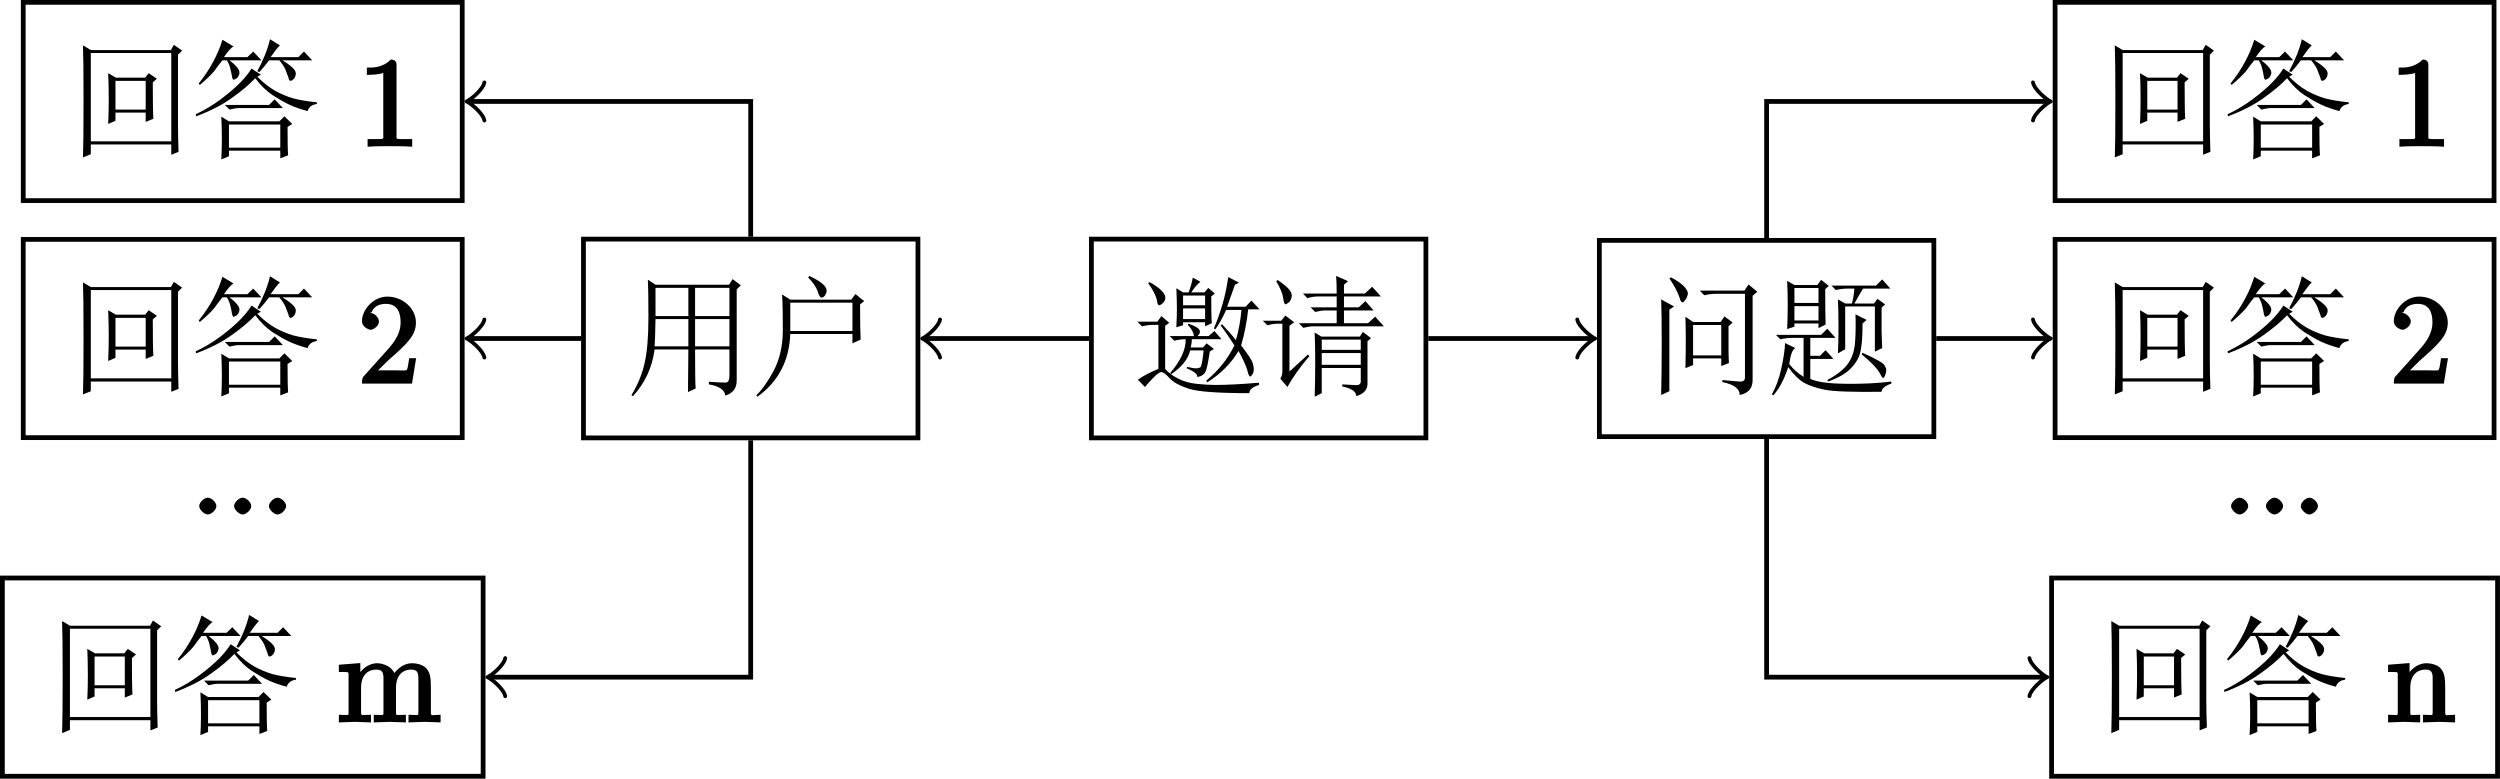 <?xml version="1.0" encoding="UTF-8"?>
<svg xmlns="http://www.w3.org/2000/svg" xmlns:xlink="http://www.w3.org/1999/xlink" width="209.27pt" height="65.18pt" viewBox="0 0 209.27 65.18" version="1.1">
<defs>
<g>
<symbol overflow="visible" id="glyph0-0">
<path style="stroke:none;" d=""/>
</symbol>
<symbol overflow="visible" id="glyph0-1">
<path style="stroke:none;" d="M 4.172 -7.391 L 4.172 -6.578 L 6.016 -6.578 L 6.016 -7.391 Z M 4.172 -6.312 L 4.172 -5.422 L 6.016 -5.422 L 6.016 -6.312 Z M 4.984 -8.891 L 5.625 -8.547 C 5.488 -8.43 5.367 -8.316 5.266 -8.203 C 5.16 -8.086 5.023 -7.906 4.859 -7.656 L 5.969 -7.656 L 6.281 -8.031 L 6.828 -7.562 L 6.531 -7.312 C 6.531 -6.133 6.547 -5.391 6.578 -5.078 L 6.016 -4.812 L 6.016 -5.156 L 4.172 -5.156 L 4.172 -4.906 L 3.609 -4.734 C 3.641 -5.359 3.656 -5.883 3.656 -6.312 C 3.656 -6.75 3.641 -7.312 3.609 -8 L 4.172 -7.656 L 4.641 -7.656 C 4.816 -8.133 4.93 -8.547 4.984 -8.891 Z M 4.641 -5.031 C 5.16 -4.852 5.461 -4.676 5.547 -4.5 C 5.629 -4.332 5.57 -4.164 5.375 -4 L 6.312 -4 L 6.797 -4.422 L 7.391 -3.734 L 4.906 -3.734 C 4.906 -3.535 4.875 -3.305 4.812 -3.047 L 5.844 -3.047 L 6.141 -3.391 L 6.75 -2.922 L 6.406 -2.703 C 6.289 -1.879 6.18 -1.336 6.078 -1.078 C 5.984 -0.816 5.75 -0.645 5.375 -0.562 C 5.375 -0.82 5.07 -1.066 4.469 -1.297 L 4.516 -1.422 C 4.828 -1.336 5.082 -1.297 5.281 -1.297 C 5.395 -1.297 5.504 -1.32 5.609 -1.375 C 5.711 -1.438 5.805 -1.91 5.891 -2.797 L 4.766 -2.797 C 4.598 -2.078 4.07 -1.414 3.188 -0.812 L 3.094 -0.906 C 3.977 -1.938 4.41 -2.879 4.391 -3.734 C 4.066 -3.734 3.75 -3.691 3.438 -3.609 L 3.047 -4 L 5.078 -4 C 5.047 -4.312 4.875 -4.625 4.562 -4.938 Z M 7.953 -8.938 L 8.859 -8.469 L 8.516 -8.297 C 8.254 -7.547 8.035 -6.93 7.859 -6.453 L 9.406 -6.453 L 9.891 -6.969 L 10.578 -6.234 L 9.625 -6.234 C 9.508 -5.172 9.312 -4.164 9.031 -3.219 C 9.625 -2.445 9.945 -1.953 10 -1.734 C 10.062 -1.523 10.094 -1.363 10.094 -1.25 C 10.094 -1.051 10.051 -0.895 9.969 -0.781 C 9.883 -0.664 9.828 -0.609 9.797 -0.609 C 9.711 -0.609 9.629 -0.789 9.547 -1.156 C 9.398 -1.613 9.156 -2.145 8.812 -2.75 C 8.176 -1.688 7.301 -0.812 6.188 -0.125 L 6.109 -0.266 C 7.141 -1.117 7.926 -2.102 8.469 -3.219 C 8.039 -3.883 7.656 -4.445 7.312 -4.906 L 7.438 -4.984 C 7.926 -4.473 8.312 -4.031 8.594 -3.656 C 8.82 -4.426 8.977 -5.27 9.062 -6.188 L 7.781 -6.188 C 7.469 -5.5 7.164 -4.957 6.875 -4.562 L 6.75 -4.641 C 7.031 -5.297 7.27 -5.969 7.469 -6.656 C 7.676 -7.344 7.836 -8.102 7.953 -8.938 Z M 1.25 -8.422 L 1.375 -8.516 C 1.832 -8.254 2.16 -8.02 2.359 -7.812 C 2.566 -7.613 2.676 -7.422 2.688 -7.234 C 2.695 -7.055 2.629 -6.898 2.484 -6.766 C 2.348 -6.641 2.25 -6.578 2.188 -6.578 C 2.07 -6.578 2.004 -6.719 1.984 -7 C 1.891 -7.406 1.645 -7.879 1.25 -8.422 Z M 2.672 -1.25 C 2.922 -0.957 3.273 -0.691 3.734 -0.453 C 4.191 -0.211 4.711 -0.062 5.297 0 C 5.891 0.062 6.414 0.094 6.875 0.094 C 7.789 0.094 9.008 0.031 10.531 -0.094 L 10.531 0.094 C 9.988 0.258 9.719 0.488 9.719 0.781 C 7.082 0.781 5.391 0.656 4.641 0.406 C 3.898 0.164 3.367 -0.125 3.047 -0.469 C 2.734 -0.812 2.504 -0.984 2.359 -0.984 C 2.223 -0.984 2.008 -0.836 1.719 -0.547 C 1.438 -0.266 1.191 0.004 0.984 0.266 L 0.391 -0.344 C 0.816 -0.656 1.391 -0.957 2.109 -1.25 L 2.109 -4.938 L 1.766 -4.938 C 1.391 -4.938 1.047 -4.895 0.734 -4.812 L 0.344 -5.203 L 2.016 -5.203 L 2.359 -5.672 L 3.016 -5.109 L 2.672 -4.859 Z M 2.672 -1.25 "/>
</symbol>
<symbol overflow="visible" id="glyph0-2">
<path style="stroke:none;" d="M 6.531 -7.562 C 6.531 -8.164 6.516 -8.656 6.484 -9.031 L 7.484 -8.594 L 7.141 -8.297 L 7.141 -7.562 L 8.891 -7.562 L 9.5 -8.125 L 10.234 -7.312 L 7.141 -7.312 L 7.141 -6.406 L 8.375 -6.406 L 8.938 -6.922 L 9.625 -6.141 L 7.141 -6.141 L 7.141 -5.078 L 9.156 -5.078 L 9.75 -5.625 L 10.484 -4.812 L 4.562 -4.812 C 4.332 -4.812 4.055 -4.77 3.734 -4.688 L 3.359 -5.078 L 6.531 -5.078 L 6.531 -6.141 L 5.547 -6.141 C 5.316 -6.141 5.047 -6.098 4.734 -6.016 L 4.344 -6.406 L 6.531 -6.406 L 6.531 -7.312 L 4.906 -7.312 C 4.676 -7.312 4.398 -7.266 4.078 -7.172 L 3.703 -7.562 Z M 5.281 -3.703 L 5.281 -2.844 L 8.547 -2.844 L 8.547 -3.703 Z M 5.281 -2.578 L 5.281 -1.594 L 8.547 -1.594 L 8.547 -2.578 Z M 4.688 -4.297 L 5.25 -3.953 L 8.469 -3.953 L 8.719 -4.344 L 9.406 -3.828 L 9.109 -3.562 L 9.109 -0.094 C 9.141 0.457 8.828 0.832 8.172 1.031 C 8.172 0.656 7.781 0.383 7 0.219 L 7 0.047 C 7.488 0.078 7.875 0.098 8.156 0.109 C 8.445 0.117 8.578 -0.016 8.547 -0.297 L 8.547 -1.328 L 5.281 -1.328 L 5.281 0.781 L 4.688 1.078 C 4.719 0.211 4.734 -0.719 4.734 -1.719 C 4.734 -2.719 4.719 -3.578 4.688 -4.297 Z M 1.469 -8.594 L 1.594 -8.688 C 2.102 -8.344 2.438 -8.062 2.594 -7.844 C 2.758 -7.625 2.812 -7.414 2.75 -7.219 C 2.695 -7.02 2.613 -6.879 2.5 -6.797 L 2.281 -6.656 C 2.164 -6.656 2.094 -6.816 2.062 -7.141 C 2.008 -7.535 1.812 -8.02 1.469 -8.594 Z M 0.344 -5.281 L 1.891 -5.281 L 2.234 -5.719 L 2.969 -5.156 L 2.578 -4.859 L 2.578 -1.031 L 4.125 -2.453 L 4.25 -2.328 C 3.445 -1.379 2.832 -0.516 2.406 0.266 L 1.812 -0.438 C 1.926 -0.602 1.984 -0.801 1.984 -1.031 L 1.984 -5.031 L 1.547 -5.031 C 1.316 -5.031 1.047 -4.988 0.734 -4.906 Z M 0.344 -5.281 "/>
</symbol>
<symbol overflow="visible" id="glyph0-3">
<path style="stroke:none;" d="M 5.844 -5.422 L 5.844 -3.141 L 8.719 -3.141 L 8.719 -5.422 Z M 7 -0.172 C 7.75 -0.117 8.223 -0.098 8.422 -0.109 C 8.617 -0.117 8.719 -0.312 8.719 -0.688 L 8.719 -2.875 L 5.844 -2.875 C 5.844 -1.039 5.859 0.047 5.891 0.391 L 5.25 0.688 C 5.27 -0.945 5.281 -2.133 5.281 -2.875 L 2.453 -2.875 C 2.254 -1.363 1.648 -0.062 0.641 1.031 L 0.516 0.953 C 1.055 0.055 1.426 -0.848 1.625 -1.766 C 1.832 -2.68 1.938 -3.941 1.938 -5.547 C 1.938 -7.148 1.922 -8.207 1.891 -8.719 L 2.531 -8.297 L 8.688 -8.297 L 8.984 -8.766 L 9.672 -8.25 L 9.328 -7.906 L 9.328 -0.391 C 9.359 0.328 9.039 0.785 8.375 0.984 C 8.32 0.504 7.863 0.191 7 0.047 Z M 2.531 -8.031 L 2.531 -5.672 L 5.281 -5.672 L 5.281 -8.031 Z M 5.844 -8.031 L 5.844 -5.672 L 8.719 -5.672 L 8.719 -8.031 Z M 2.531 -5.422 C 2.508 -4.211 2.484 -3.453 2.453 -3.141 L 5.281 -3.141 L 5.281 -5.422 Z M 2.531 -5.422 "/>
</symbol>
<symbol overflow="visible" id="glyph0-4">
<path style="stroke:none;" d="M 3.312 -6.797 L 3.312 -4.422 L 8.516 -4.422 L 8.516 -6.797 Z M 4.906 -9.031 C 5.531 -8.738 5.941 -8.477 6.141 -8.25 C 6.348 -8.02 6.406 -7.797 6.312 -7.578 C 6.227 -7.367 6.113 -7.25 5.969 -7.219 C 5.832 -7.188 5.707 -7.375 5.594 -7.781 C 5.445 -8.156 5.188 -8.523 4.812 -8.891 Z M 2.625 -7.484 L 3.312 -7.047 L 8.422 -7.047 L 8.766 -7.516 L 9.5 -6.922 L 9.156 -6.656 C 9.156 -5.164 9.172 -4.18 9.203 -3.703 L 8.516 -3.391 L 8.516 -4.172 L 3.312 -4.172 C 3.227 -1.93 2.312 -0.18 0.562 1.078 L 0.469 0.953 C 0.957 0.492 1.445 -0.195 1.938 -1.125 C 2.426 -2.062 2.676 -3.156 2.688 -4.406 C 2.695 -5.656 2.676 -6.68 2.625 -7.484 Z M 2.625 -7.484 "/>
</symbol>
<symbol overflow="visible" id="glyph0-5">
<path style="stroke:none;" d="M 1.672 -7.047 L 2.75 -6.453 L 2.359 -6.188 L 2.359 0.641 L 1.672 0.953 C 1.703 -0.285 1.719 -1.75 1.719 -3.438 C 1.719 -5.125 1.703 -6.328 1.672 -7.047 Z M 6.797 -0.297 C 7.422 -0.242 7.891 -0.203 8.203 -0.172 C 8.523 -0.141 8.688 -0.254 8.688 -0.516 L 8.688 -7.516 L 6.312 -7.516 C 5.945 -7.516 5.602 -7.473 5.281 -7.391 L 4.906 -7.781 L 8.641 -7.781 L 8.984 -8.297 L 9.719 -7.688 L 9.328 -7.344 L 9.328 -0.391 C 9.359 0.359 9 0.805 8.25 0.953 C 8.25 0.43 7.766 0.07 6.797 -0.125 Z M 2.5 -8.891 C 3.07 -8.578 3.445 -8.312 3.625 -8.094 C 3.812 -7.883 3.906 -7.707 3.906 -7.562 C 3.906 -7.414 3.848 -7.25 3.734 -7.062 C 3.617 -6.883 3.535 -6.797 3.484 -6.797 C 3.367 -6.797 3.281 -6.922 3.219 -7.172 C 3.082 -7.609 2.797 -8.156 2.359 -8.812 Z M 4.344 -4.906 L 4.344 -2.359 L 6.703 -2.359 L 6.703 -4.906 Z M 7.312 -2.844 C 7.312 -2.551 7.32 -2.176 7.344 -1.719 L 6.703 -1.469 L 6.703 -2.109 L 4.344 -2.109 L 4.344 -1.547 L 3.703 -1.297 C 3.723 -2.148 3.734 -2.91 3.734 -3.578 C 3.734 -4.254 3.723 -4.926 3.703 -5.594 L 4.344 -5.156 L 6.656 -5.156 L 6.969 -5.625 L 7.656 -5.109 L 7.312 -4.812 Z M 7.312 -2.844 "/>
</symbol>
<symbol overflow="visible" id="glyph0-6">
<path style="stroke:none;" d="M 2.328 -8 L 2.328 -6.75 L 4.344 -6.75 L 4.344 -8 Z M 2.328 -6.484 L 2.328 -5.281 L 4.344 -5.281 L 4.344 -6.484 Z M 4.906 -7.906 C 4.906 -6.594 4.914 -5.602 4.938 -4.938 L 4.344 -4.641 L 4.344 -5.031 L 2.328 -5.031 L 2.328 -4.766 L 1.719 -4.562 C 1.75 -5.219 1.766 -5.898 1.766 -6.609 C 1.766 -7.328 1.75 -7.988 1.719 -8.594 L 2.328 -8.25 L 4.25 -8.25 L 4.562 -8.688 L 5.203 -8.172 Z M 1.891 -1.641 C 2.203 -1.234 2.602 -0.875 3.094 -0.562 L 3.094 -3.828 L 2.188 -3.828 C 1.82 -3.828 1.477 -3.785 1.156 -3.703 L 0.781 -4.078 L 4.562 -4.078 L 5.078 -4.594 L 5.766 -3.828 L 3.656 -3.828 L 3.656 -2.328 L 4.469 -2.328 L 4.938 -2.797 L 5.594 -2.062 L 3.656 -2.062 L 3.656 -0.391 C 4.227 -0.129 5.207 0.004 6.594 0.016 C 7.988 0.035 9.27 -0.023 10.438 -0.172 L 10.438 0 C 9.895 0.195 9.625 0.426 9.625 0.688 C 7.188 0.719 5.602 0.66 4.875 0.516 C 4.145 0.367 3.566 0.176 3.141 -0.062 C 2.711 -0.312 2.27 -0.75 1.812 -1.375 C 1.469 -0.344 1.051 0.441 0.562 0.984 L 0.438 0.906 C 0.781 0.301 1.039 -0.406 1.219 -1.219 C 1.406 -2.039 1.516 -2.766 1.547 -3.391 L 2.406 -2.969 C 2.176 -2.883 2.004 -2.441 1.891 -1.641 Z M 9.625 -4.297 C 9.625 -4.066 9.641 -3.625 9.672 -2.969 L 9.062 -2.672 L 9.062 -6.453 L 6.578 -6.453 L 6.578 -2.875 L 5.969 -2.531 C 6 -3.133 6.016 -3.875 6.016 -4.75 C 6.016 -5.625 6 -6.391 5.969 -7.047 L 6.578 -6.703 L 7.141 -6.703 C 7.254 -7.129 7.32 -7.547 7.344 -7.953 L 6.828 -7.953 C 6.461 -7.953 6.117 -7.91 5.797 -7.828 L 5.422 -8.203 L 9.156 -8.203 L 9.672 -8.719 L 10.359 -7.953 L 8.078 -7.953 C 7.961 -7.773 7.719 -7.359 7.344 -6.703 L 8.984 -6.703 L 9.281 -7.094 L 9.922 -6.625 L 9.625 -6.359 Z M 7.438 -5.797 L 8.375 -5.328 L 8.031 -5.031 C 8.031 -3.82 7.957 -2.984 7.812 -2.516 C 7.676 -2.047 7.398 -1.609 6.984 -1.203 C 6.566 -0.805 5.957 -0.461 5.156 -0.172 L 5.078 -0.297 C 5.93 -0.754 6.52 -1.227 6.844 -1.719 C 7.176 -2.207 7.363 -2.801 7.406 -3.5 C 7.457 -4.207 7.469 -4.973 7.438 -5.797 Z M 7.953 -2.453 L 8.031 -2.578 C 9.156 -2.066 9.766 -1.723 9.859 -1.547 C 9.961 -1.379 10.016 -1.238 10.016 -1.125 C 10.016 -1.008 9.984 -0.867 9.922 -0.703 C 9.867 -0.547 9.812 -0.469 9.75 -0.469 C 9.695 -0.469 9.598 -0.613 9.453 -0.906 C 9.223 -1.301 8.723 -1.816 7.953 -2.453 Z M 7.953 -2.453 "/>
</symbol>
<symbol overflow="visible" id="glyph0-7">
<path style="stroke:none;" d="M 4.219 -5.5 L 4.219 -3.094 L 6.75 -3.094 L 6.75 -5.5 Z M 3.609 -1.891 C 3.641 -2.523 3.656 -3.219 3.656 -3.969 C 3.656 -4.727 3.641 -5.453 3.609 -6.141 L 4.25 -5.766 L 6.703 -5.766 L 7 -6.141 L 7.688 -5.672 L 7.344 -5.375 C 7.344 -3.801 7.359 -2.785 7.391 -2.328 L 6.75 -2.062 L 6.75 -2.844 L 4.219 -2.844 L 4.219 -2.156 Z M 9.453 -7.688 L 9.453 -1.844 C 9.453 -1.188 9.469 -0.426 9.5 0.438 L 8.891 0.688 L 8.891 -0.172 L 2.156 -0.172 L 2.156 0.641 L 1.5 0.906 C 1.531 0.125 1.547 -1.438 1.547 -3.781 C 1.547 -6.133 1.531 -7.695 1.5 -8.469 L 2.156 -8.078 L 8.859 -8.078 L 9.109 -8.516 L 9.797 -8.031 Z M 2.156 -7.828 L 2.156 -0.438 L 8.891 -0.438 L 8.891 -7.828 Z M 2.156 -7.828 "/>
</symbol>
<symbol overflow="visible" id="glyph0-8">
<path style="stroke:none;" d="M 5.109 -6.531 L 5.891 -6.016 L 5.594 -5.844 C 6.102 -5.332 6.609 -4.938 7.109 -4.656 C 7.609 -4.383 8.109 -4.176 8.609 -4.031 C 9.117 -3.895 9.773 -3.785 10.578 -3.703 L 10.578 -3.562 C 10.172 -3.508 9.91 -3.312 9.797 -2.969 C 9.191 -3.133 8.676 -3.316 8.25 -3.516 C 7.82 -3.723 7.359 -3.988 6.859 -4.312 C 6.359 -4.645 5.879 -5.113 5.422 -5.719 C 4.93 -5.195 4.273 -4.645 3.453 -4.062 C 2.641 -3.477 1.645 -2.969 0.469 -2.531 L 0.438 -2.703 C 1.176 -3.047 1.879 -3.469 2.547 -3.969 C 3.223 -4.477 3.758 -4.938 4.156 -5.344 C 4.562 -5.758 4.879 -6.156 5.109 -6.531 Z M 2.875 -3.484 L 6.578 -3.484 L 7.047 -3.953 L 7.734 -3.219 L 4.078 -3.219 C 3.848 -3.219 3.578 -3.176 3.266 -3.094 Z M 2.578 1.078 C 2.609 0.535 2.625 -0.039 2.625 -0.656 C 2.625 -1.281 2.609 -1.895 2.578 -2.5 L 3.219 -2.109 L 7.438 -2.109 L 7.859 -2.531 L 8.516 -1.891 L 8.125 -1.641 C 8.125 -0.398 8.141 0.391 8.172 0.734 L 7.516 0.984 L 7.516 0.344 L 3.219 0.344 L 3.219 0.812 Z M 3.219 -1.844 L 3.219 0.094 L 7.516 0.094 L 7.516 -1.844 Z M 3.609 -8.375 C 3.441 -8.32 3.172 -8.023 2.797 -7.484 L 4.766 -7.484 L 5.25 -7.953 L 5.938 -7.219 L 3.266 -7.219 C 3.492 -7.051 3.703 -6.859 3.891 -6.641 C 4.078 -6.422 4.141 -6.223 4.078 -6.047 C 4.023 -5.879 3.941 -5.758 3.828 -5.688 C 3.711 -5.625 3.641 -5.594 3.609 -5.594 C 3.555 -5.594 3.516 -5.66 3.484 -5.797 C 3.453 -6.004 3.406 -6.234 3.344 -6.484 C 3.289 -6.742 3.191 -6.988 3.047 -7.219 L 2.672 -7.219 C 2.441 -6.938 2.211 -6.633 1.984 -6.312 C 1.723 -6 1.32 -5.613 0.781 -5.156 L 0.688 -5.281 C 1.176 -5.883 1.582 -6.492 1.906 -7.109 C 2.238 -7.723 2.492 -8.332 2.672 -8.938 Z M 7.484 -8.469 C 7.391 -8.383 7.27 -8.25 7.125 -8.062 C 6.988 -7.875 6.848 -7.68 6.703 -7.484 L 9.031 -7.484 L 9.5 -7.953 L 10.188 -7.219 L 7.688 -7.219 C 8.031 -7.02 8.312 -6.816 8.531 -6.609 C 8.75 -6.41 8.844 -6.219 8.812 -6.031 C 8.781 -5.852 8.711 -5.719 8.609 -5.625 C 8.516 -5.539 8.438 -5.5 8.375 -5.5 C 8.289 -5.5 8.234 -5.586 8.203 -5.766 C 8.117 -5.992 8.035 -6.211 7.953 -6.422 C 7.867 -6.641 7.695 -6.906 7.438 -7.219 L 6.578 -7.219 C 6.348 -6.906 6.078 -6.578 5.766 -6.234 L 5.594 -6.312 C 5.844 -6.77 6.062 -7.234 6.25 -7.703 C 6.438 -8.18 6.57 -8.609 6.656 -8.984 Z M 7.484 -8.469 "/>
</symbol>
<symbol overflow="visible" id="glyph1-0">
<path style="stroke:none;" d=""/>
</symbol>
<symbol overflow="visible" id="glyph1-1">
<path style="stroke:none;" d="M 4.562 -0.141 L 4.562 -0.625 L 4.062 -0.625 C 3.125 -0.625 3.25 -0.594 3.25 -0.969 L 3.25 -6.859 C 3.25 -7.125 3.094 -7.281 2.766 -7.281 C 2.078 -6.578 1.266 -6.609 0.766 -6.609 L 0.766 -6 C 1.141 -6 1.875 -6.031 2.141 -6.172 L 2.141 -0.969 C 2.141 -0.594 2.281 -0.625 1.328 -0.625 L 0.828 -0.625 L 0.828 0.016 C 1.359 -0.031 2.281 -0.031 2.703 -0.031 C 3.125 -0.031 4.031 -0.031 4.562 0.016 Z M 4.562 -0.141 "/>
</symbol>
<symbol overflow="visible" id="glyph1-2">
<path style="stroke:none;" d="M 4.719 -2.125 L 4.312 -2.125 C 4.234 -1.656 4.203 -1.297 4.109 -1.141 C 4.031 -1.062 3.453 -1.109 3.219 -1.109 L 1.328 -1.109 L 1.438 -0.844 L 2.547 -1.938 C 4.188 -3.375 4.875 -4.047 4.875 -5.109 C 4.875 -6.297 3.766 -7.281 2.484 -7.281 C 1.297 -7.281 0.359 -6.172 0.359 -5.234 C 0.359 -4.656 1.047 -4.5 1.078 -4.5 C 1.266 -4.5 1.781 -4.781 1.781 -5.203 C 1.781 -5.484 1.438 -5.906 1.078 -5.906 C 0.984 -5.906 0.969 -5.906 1.172 -5.969 C 1.328 -6.422 1.75 -6.672 2.359 -6.672 C 3.312 -6.672 3.594 -5.969 3.594 -5.109 C 3.594 -4.266 3.125 -3.531 2.547 -2.891 L 0.531 -0.641 C 0.406 -0.531 0.359 -0.406 0.359 0 L 4.547 0 L 4.891 -2.125 Z M 4.719 -2.125 "/>
</symbol>
<symbol overflow="visible" id="glyph1-3">
<path style="stroke:none;" d="M 8.688 -0.141 L 8.688 -0.625 C 7.984 -0.625 7.891 -0.469 7.875 -0.781 L 7.875 -2.797 C 7.875 -3.703 7.828 -4.125 7.5 -4.5 C 7.344 -4.688 6.906 -4.938 6.297 -4.938 C 5.406 -4.938 4.781 -4.156 4.594 -3.766 L 4.922 -3.766 C 4.781 -4.672 3.844 -4.938 3.375 -4.938 C 2.609 -4.938 1.938 -4.344 1.656 -3.688 L 1.969 -3.688 L 1.969 -4.953 L 0.172 -4.812 L 0.172 -4.203 C 1.078 -4.203 0.984 -4.281 0.984 -3.766 L 0.984 -0.938 C 0.984 -0.469 1.047 -0.625 0.172 -0.625 L 0.172 0.016 L 1.516 -0.031 L 2.859 0.016 L 2.859 -0.625 C 2 -0.625 2.031 -0.469 2.031 -0.938 L 2.031 -2.875 C 2.031 -3.969 2.625 -4.406 3.297 -4.406 C 3.953 -4.406 3.906 -3.984 3.906 -3.391 L 3.906 -0.938 C 3.906 -0.469 3.953 -0.625 3.094 -0.625 L 3.094 0.016 L 4.438 -0.031 L 5.781 0.016 L 5.781 -0.625 C 4.906 -0.625 4.953 -0.469 4.953 -0.938 L 4.953 -2.875 C 4.953 -3.969 5.547 -4.406 6.219 -4.406 C 6.875 -4.406 6.828 -3.984 6.828 -3.391 L 6.828 -0.938 C 6.828 -0.469 6.875 -0.625 6 -0.625 L 6 0.016 L 7.359 -0.031 L 8.688 0.016 Z M 8.688 -0.141 "/>
</symbol>
<symbol overflow="visible" id="glyph1-4">
<path style="stroke:none;" d="M 5.781 -0.141 L 5.781 -0.625 C 5.078 -0.625 4.969 -0.469 4.953 -0.781 L 4.953 -2.797 C 4.953 -3.703 4.906 -4.125 4.578 -4.5 C 4.438 -4.688 3.984 -4.938 3.375 -4.938 C 2.609 -4.938 1.938 -4.344 1.656 -3.688 L 1.969 -3.688 L 1.969 -4.953 L 0.172 -4.812 L 0.172 -4.203 C 1.078 -4.203 0.984 -4.281 0.984 -3.766 L 0.984 -0.938 C 0.984 -0.469 1.047 -0.625 0.172 -0.625 L 0.172 0.016 L 1.516 -0.031 L 2.859 0.016 L 2.859 -0.625 C 2 -0.625 2.031 -0.469 2.031 -0.938 L 2.031 -2.875 C 2.031 -3.969 2.625 -4.406 3.297 -4.406 C 3.953 -4.406 3.906 -3.984 3.906 -3.391 L 3.906 -0.938 C 3.906 -0.469 3.953 -0.625 3.094 -0.625 L 3.094 0.016 L 4.438 -0.031 L 5.781 0.016 Z M 5.781 -0.141 "/>
</symbol>
<symbol overflow="visible" id="glyph1-5">
<path style="stroke:none;" d="M 2.172 -0.703 C 2.172 -1.016 1.766 -1.406 1.453 -1.406 C 1.156 -1.406 0.734 -1.016 0.734 -0.703 C 0.734 -0.406 1.156 0 1.453 0 C 1.766 0 2.172 -0.406 2.172 -0.703 Z M 2.172 -0.703 "/>
</symbol>
</g>
<clipPath id="clip1">
  <path d="M 0 48 L 41 48 L 41 65.18 L 0 65.18 Z M 0 48 "/>
</clipPath>
<clipPath id="clip2">
  <path d="M 171 48 L 209.27 48 L 209.27 65.18 L 171 65.18 Z M 171 48 "/>
</clipPath>
</defs>
<g id="surface6">
<path style="fill:none;stroke-width:0.399;stroke-linecap:butt;stroke-linejoin:miter;stroke:rgb(0%,0%,0%);stroke-opacity:1;stroke-miterlimit:10;" d="M -14.001 -8.32 L 13.999 -8.32 L 13.999 8.32 L -14.001 8.32 Z M -14.001 -8.32 " transform="matrix(1,0,0,-1,105.36,28.336)"/>
<g style="fill:rgb(0%,0%,0%);fill-opacity:1;">
  <use xlink:href="#glyph0-1" x="94.86" y="32.13"/>
  <use xlink:href="#glyph0-2" x="105.36" y="32.13"/>
</g>
<path style="fill:none;stroke-width:0.399;stroke-linecap:butt;stroke-linejoin:miter;stroke:rgb(0%,0%,0%);stroke-opacity:1;stroke-miterlimit:10;" d="M -56.52 -8.32 L -28.52 -8.32 L -28.52 8.32 L -56.52 8.32 Z M -56.52 -8.32 " transform="matrix(1,0,0,-1,105.36,28.336)"/>
<g style="fill:rgb(0%,0%,0%);fill-opacity:1;">
  <use xlink:href="#glyph0-3" x="52.34" y="32.13"/>
  <use xlink:href="#glyph0-4" x="62.84" y="32.13"/>
</g>
<path style="fill:none;stroke-width:0.399;stroke-linecap:butt;stroke-linejoin:miter;stroke:rgb(0%,0%,0%);stroke-opacity:1;stroke-miterlimit:10;" d="M 28.519 -8.215 L 56.519 -8.215 L 56.519 8.215 L 28.519 8.215 Z M 28.519 -8.215 " transform="matrix(1,0,0,-1,105.36,28.336)"/>
<g style="fill:rgb(0%,0%,0%);fill-opacity:1;">
  <use xlink:href="#glyph0-5" x="137.38" y="32.109"/>
  <use xlink:href="#glyph0-6" x="147.88" y="32.109"/>
</g>
<path style="fill:none;stroke-width:0.399;stroke-linecap:butt;stroke-linejoin:miter;stroke:rgb(0%,0%,0%);stroke-opacity:1;stroke-miterlimit:10;" d="M -103.415 11.543 L -66.669 11.543 L -66.669 28.141 L -103.415 28.141 Z M -103.415 11.543 " transform="matrix(1,0,0,-1,105.36,28.336)"/>
<g style="fill:rgb(0%,0%,0%);fill-opacity:1;">
  <use xlink:href="#glyph0-7" x="5.446" y="12.267"/>
  <use xlink:href="#glyph0-8" x="15.946" y="12.267"/>
</g>
<g style="fill:rgb(0%,0%,0%);fill-opacity:1;">
  <use xlink:href="#glyph1-1" x="29.942" y="12.267"/>
</g>
<path style="fill:none;stroke-width:0.399;stroke-linecap:butt;stroke-linejoin:miter;stroke:rgb(0%,0%,0%);stroke-opacity:1;stroke-miterlimit:10;" d="M -103.415 -8.297 L -66.669 -8.297 L -66.669 8.297 L -103.415 8.297 Z M -103.415 -8.297 " transform="matrix(1,0,0,-1,105.36,28.336)"/>
<g style="fill:rgb(0%,0%,0%);fill-opacity:1;">
  <use xlink:href="#glyph0-7" x="5.446" y="32.109"/>
  <use xlink:href="#glyph0-8" x="15.946" y="32.109"/>
</g>
<g style="fill:rgb(0%,0%,0%);fill-opacity:1;">
  <use xlink:href="#glyph1-2" x="29.942" y="32.109"/>
</g>
<g clip-path="url(#clip1)" clip-rule="nonzero">
<path style="fill:none;stroke-width:0.399;stroke-linecap:butt;stroke-linejoin:miter;stroke:rgb(0%,0%,0%);stroke-opacity:1;stroke-miterlimit:10;" d="M -105.161 -36.644 L -64.919 -36.644 L -64.919 -20.047 L -105.161 -20.047 Z M -105.161 -36.644 " transform="matrix(1,0,0,-1,105.36,28.336)"/>
</g>
<g style="fill:rgb(0%,0%,0%);fill-opacity:1;">
  <use xlink:href="#glyph0-7" x="3.698" y="60.456"/>
  <use xlink:href="#glyph0-8" x="14.198" y="60.456"/>
</g>
<g style="fill:rgb(0%,0%,0%);fill-opacity:1;">
  <use xlink:href="#glyph1-3" x="28.194" y="60.456"/>
</g>
<path style="fill:none;stroke-width:0.399;stroke-linecap:butt;stroke-linejoin:miter;stroke:rgb(0%,0%,0%);stroke-opacity:1;stroke-miterlimit:10;" d="M 66.667 11.543 L 103.413 11.543 L 103.413 28.141 L 66.667 28.141 Z M 66.667 11.543 " transform="matrix(1,0,0,-1,105.36,28.336)"/>
<g style="fill:rgb(0%,0%,0%);fill-opacity:1;">
  <use xlink:href="#glyph0-7" x="175.527" y="12.267"/>
  <use xlink:href="#glyph0-8" x="186.027" y="12.267"/>
</g>
<g style="fill:rgb(0%,0%,0%);fill-opacity:1;">
  <use xlink:href="#glyph1-1" x="200.023" y="12.267"/>
</g>
<path style="fill:none;stroke-width:0.399;stroke-linecap:butt;stroke-linejoin:miter;stroke:rgb(0%,0%,0%);stroke-opacity:1;stroke-miterlimit:10;" d="M 66.667 -8.297 L 103.413 -8.297 L 103.413 8.297 L 66.667 8.297 Z M 66.667 -8.297 " transform="matrix(1,0,0,-1,105.36,28.336)"/>
<g style="fill:rgb(0%,0%,0%);fill-opacity:1;">
  <use xlink:href="#glyph0-7" x="175.527" y="32.109"/>
  <use xlink:href="#glyph0-8" x="186.027" y="32.109"/>
</g>
<g style="fill:rgb(0%,0%,0%);fill-opacity:1;">
  <use xlink:href="#glyph1-2" x="200.023" y="32.109"/>
</g>
<g clip-path="url(#clip2)" clip-rule="nonzero">
<path style="fill:none;stroke-width:0.399;stroke-linecap:butt;stroke-linejoin:miter;stroke:rgb(0%,0%,0%);stroke-opacity:1;stroke-miterlimit:10;" d="M 66.374 -36.644 L 103.706 -36.644 L 103.706 -20.047 L 66.374 -20.047 Z M 66.374 -36.644 " transform="matrix(1,0,0,-1,105.36,28.336)"/>
</g>
<g style="fill:rgb(0%,0%,0%);fill-opacity:1;">
  <use xlink:href="#glyph0-7" x="175.233" y="60.456"/>
  <use xlink:href="#glyph0-8" x="185.733" y="60.456"/>
</g>
<g style="fill:rgb(0%,0%,0%);fill-opacity:1;">
  <use xlink:href="#glyph1-4" x="199.729" y="60.456"/>
</g>
<g style="fill:rgb(0%,0%,0%);fill-opacity:1;">
  <use xlink:href="#glyph1-5" x="15.941" y="43.066"/>
  <use xlink:href="#glyph1-5" x="18.86" y="43.066"/>
  <use xlink:href="#glyph1-5" x="21.779" y="43.066"/>
</g>
<g style="fill:rgb(0%,0%,0%);fill-opacity:1;">
  <use xlink:href="#glyph1-5" x="186.022" y="43.066"/>
  <use xlink:href="#glyph1-5" x="188.941" y="43.066"/>
  <use xlink:href="#glyph1-5" x="191.86" y="43.066"/>
</g>
<path style="fill:none;stroke-width:0.399;stroke-linecap:butt;stroke-linejoin:miter;stroke:rgb(0%,0%,0%);stroke-opacity:1;stroke-miterlimit:10;" d="M -14.2 0 L -27.864 0 " transform="matrix(1,0,0,-1,105.36,28.336)"/>
<path style="fill:none;stroke-width:0.319;stroke-linecap:round;stroke-linejoin:round;stroke:rgb(0%,0%,0%);stroke-opacity:1;stroke-miterlimit:10;" d="M -1.194 1.594 C -1.097 0.996 0.001 0.102 0.298 -0 C 0.001 -0.098 -1.097 -0.996 -1.194 -1.594 " transform="matrix(-1,0,0,1,77.497,28.336)"/>
<path style="fill:none;stroke-width:0.399;stroke-linecap:butt;stroke-linejoin:miter;stroke:rgb(0%,0%,0%);stroke-opacity:1;stroke-miterlimit:10;" d="M 14.199 0 L 27.863 0 " transform="matrix(1,0,0,-1,105.36,28.336)"/>
<path style="fill:none;stroke-width:0.319;stroke-linecap:round;stroke-linejoin:round;stroke:rgb(0%,0%,0%);stroke-opacity:1;stroke-miterlimit:10;" d="M -1.196 1.594 C -1.094 0.996 -0 0.098 0.301 0 C -0 -0.102 -1.094 -0.996 -1.196 -1.594 " transform="matrix(1,0,0,-1,133.223,28.336)"/>
<path style="fill:none;stroke-width:0.399;stroke-linecap:butt;stroke-linejoin:miter;stroke:rgb(0%,0%,0%);stroke-opacity:1;stroke-miterlimit:10;" d="M -42.52 8.52 L -42.52 19.844 L -66.008 19.844 " transform="matrix(1,0,0,-1,105.36,28.336)"/>
<path style="fill:none;stroke-width:0.319;stroke-linecap:round;stroke-linejoin:round;stroke:rgb(0%,0%,0%);stroke-opacity:1;stroke-miterlimit:10;" d="M -1.197 1.593 C -1.095 0.995 -0.001 0.1 0.299 -0.001 C -0.001 -0.099 -1.095 -0.997 -1.197 -1.595 " transform="matrix(-1,0,0,1,39.35,8.493)"/>
<path style="fill:none;stroke-width:0.399;stroke-linecap:butt;stroke-linejoin:miter;stroke:rgb(0%,0%,0%);stroke-opacity:1;stroke-miterlimit:10;" d="M -56.719 0 L -66.008 0 " transform="matrix(1,0,0,-1,105.36,28.336)"/>
<path style="fill:none;stroke-width:0.319;stroke-linecap:round;stroke-linejoin:round;stroke:rgb(0%,0%,0%);stroke-opacity:1;stroke-miterlimit:10;" d="M -1.197 1.594 C -1.095 0.996 -0.001 0.102 0.299 -0 C -0.001 -0.098 -1.095 -0.996 -1.197 -1.594 " transform="matrix(-1,0,0,1,39.35,28.336)"/>
<path style="fill:none;stroke-width:0.399;stroke-linecap:butt;stroke-linejoin:miter;stroke:rgb(0%,0%,0%);stroke-opacity:1;stroke-miterlimit:10;" d="M -42.52 -8.519 L -42.52 -28.348 L -64.262 -28.348 " transform="matrix(1,0,0,-1,105.36,28.336)"/>
<path style="fill:none;stroke-width:0.319;stroke-linecap:round;stroke-linejoin:round;stroke:rgb(0%,0%,0%);stroke-opacity:1;stroke-miterlimit:10;" d="M -1.194 1.595 C -1.097 0.997 0.001 0.098 0.298 0.001 C 0.001 -0.101 -1.097 -0.995 -1.194 -1.593 " transform="matrix(-1,0,0,1,41.098,56.683)"/>
<path style="fill:none;stroke-width:0.399;stroke-linecap:butt;stroke-linejoin:miter;stroke:rgb(0%,0%,0%);stroke-opacity:1;stroke-miterlimit:10;" d="M 42.519 8.414 L 42.519 19.844 L 66.011 19.844 " transform="matrix(1,0,0,-1,105.36,28.336)"/>
<path style="fill:none;stroke-width:0.319;stroke-linecap:round;stroke-linejoin:round;stroke:rgb(0%,0%,0%);stroke-opacity:1;stroke-miterlimit:10;" d="M -1.194 1.595 C -1.096 0.997 0.001 0.099 0.298 0.001 C 0.001 -0.1 -1.096 -0.995 -1.194 -1.593 " transform="matrix(1,0,0,-1,171.37,8.493)"/>
<path style="fill:none;stroke-width:0.399;stroke-linecap:butt;stroke-linejoin:miter;stroke:rgb(0%,0%,0%);stroke-opacity:1;stroke-miterlimit:10;" d="M 56.718 0 L 66.011 0 " transform="matrix(1,0,0,-1,105.36,28.336)"/>
<path style="fill:none;stroke-width:0.319;stroke-linecap:round;stroke-linejoin:round;stroke:rgb(0%,0%,0%);stroke-opacity:1;stroke-miterlimit:10;" d="M -1.194 1.594 C -1.096 0.996 0.001 0.098 0.298 0 C 0.001 -0.102 -1.096 -0.996 -1.194 -1.594 " transform="matrix(1,0,0,-1,171.37,28.336)"/>
<path style="fill:none;stroke-width:0.399;stroke-linecap:butt;stroke-linejoin:miter;stroke:rgb(0%,0%,0%);stroke-opacity:1;stroke-miterlimit:10;" d="M 42.519 -8.414 L 42.519 -28.348 L 65.714 -28.348 " transform="matrix(1,0,0,-1,105.36,28.336)"/>
<path style="fill:none;stroke-width:0.319;stroke-linecap:round;stroke-linejoin:round;stroke:rgb(0%,0%,0%);stroke-opacity:1;stroke-miterlimit:10;" d="M -1.197 1.593 C -1.095 0.995 -0.002 0.101 0.299 -0.001 C -0.002 -0.098 -1.095 -0.997 -1.197 -1.595 " transform="matrix(1,0,0,-1,171.076,56.683)"/>
</g>
</svg>
